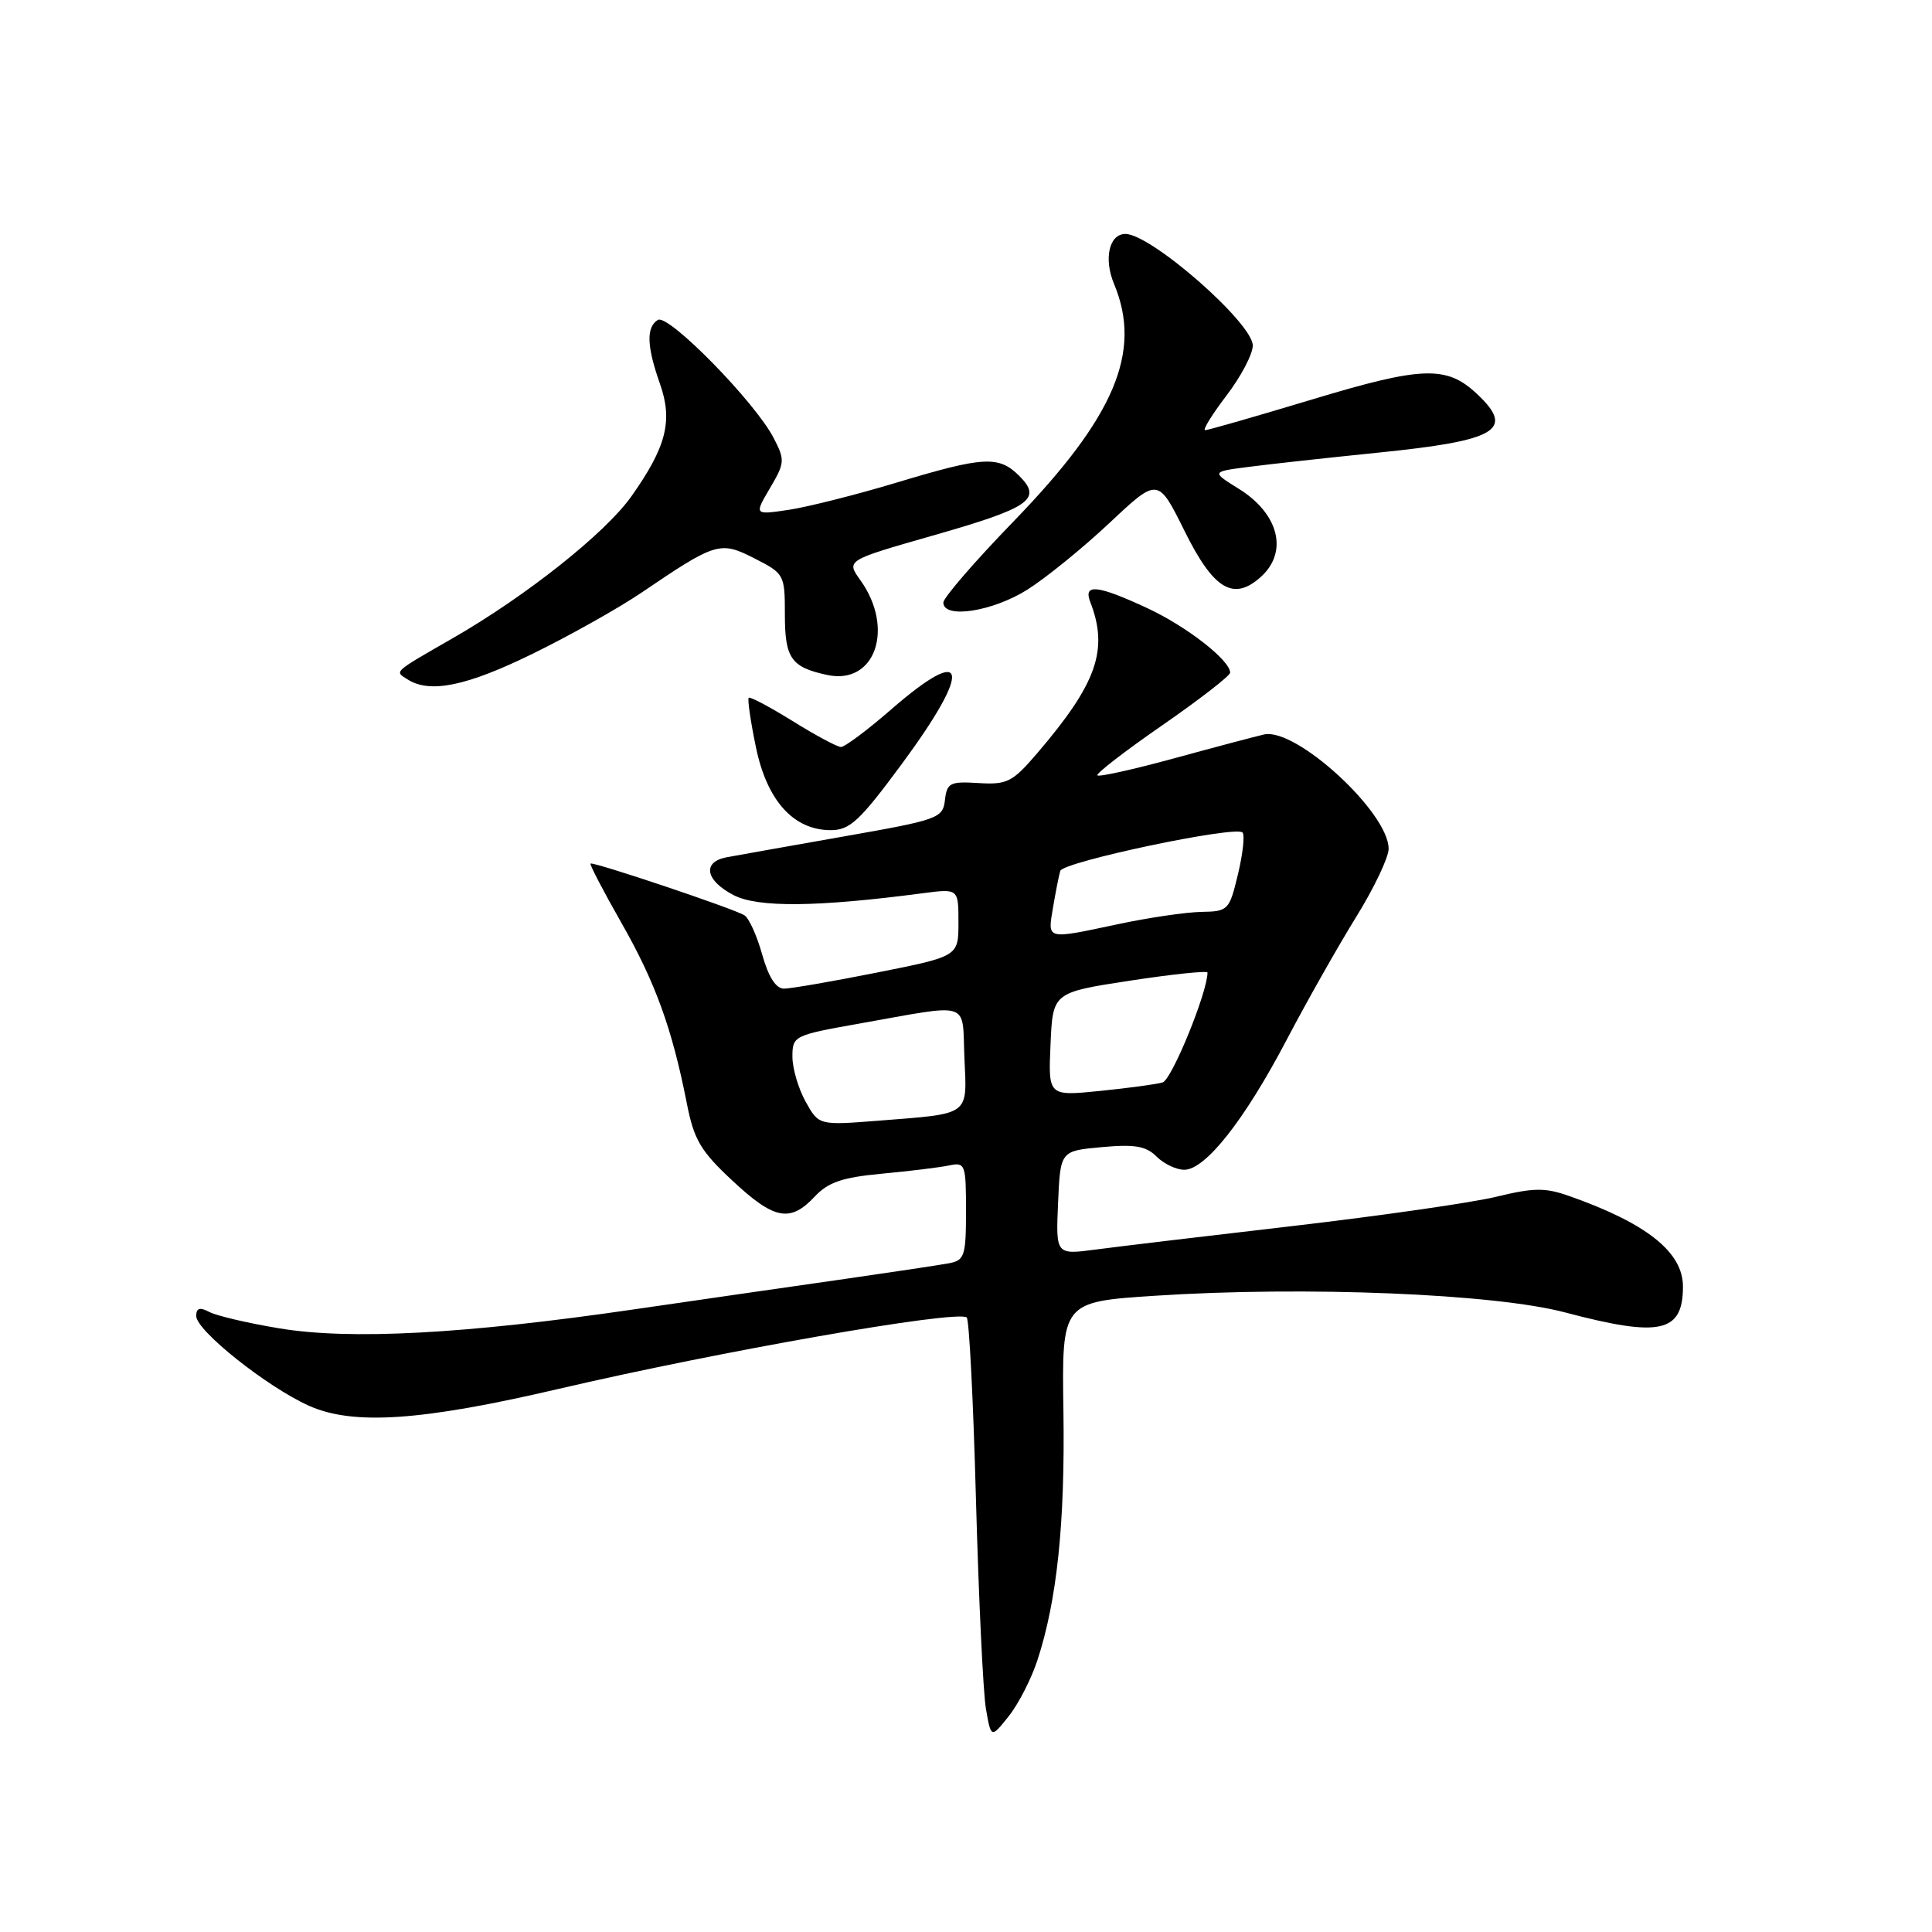 <?xml version="1.0" encoding="UTF-8" standalone="no"?>
<!DOCTYPE svg PUBLIC "-//W3C//DTD SVG 1.1//EN" "http://www.w3.org/Graphics/SVG/1.1/DTD/svg11.dtd" >
<svg xmlns="http://www.w3.org/2000/svg" xmlns:xlink="http://www.w3.org/1999/xlink" version="1.1" viewBox="0 0 256 256">
 <g >
 <path fill="currentColor"
d=" M 137.46 220.00 C 140.06 212.06 141.13 201.86 140.91 187.00 C 140.69 172.50 140.69 172.50 153.10 171.69 C 172.93 170.40 198.04 171.42 207.41 173.91 C 219.99 177.24 223.00 176.58 223.00 170.47 C 223.00 165.92 218.21 162.10 207.96 158.49 C 204.75 157.35 203.25 157.37 198.33 158.56 C 195.12 159.35 183.05 161.08 171.50 162.43 C 159.95 163.77 148.12 165.18 145.20 165.57 C 139.90 166.27 139.90 166.27 140.20 159.39 C 140.50 152.50 140.50 152.50 146.00 152.00 C 150.37 151.60 151.86 151.86 153.25 153.25 C 154.21 154.21 155.86 155.00 156.92 155.00 C 159.72 155.00 164.88 148.46 170.47 137.82 C 173.16 132.69 177.31 125.36 179.68 121.53 C 182.06 117.69 184.00 113.62 184.00 112.47 C 184.00 107.65 171.72 96.38 167.50 97.32 C 166.40 97.57 161.07 98.98 155.66 100.46 C 150.25 101.94 145.64 102.97 145.41 102.74 C 145.19 102.52 149.05 99.53 154.00 96.11 C 158.95 92.68 163.00 89.54 163.00 89.13 C 163.00 87.49 157.22 82.99 152.00 80.57 C 145.43 77.52 143.52 77.31 144.46 79.75 C 146.92 86.09 145.35 90.55 137.45 99.79 C 134.15 103.64 133.46 103.99 129.66 103.76 C 125.88 103.52 125.47 103.73 125.21 106.02 C 124.92 108.43 124.35 108.63 111.71 110.85 C 104.44 112.13 97.49 113.37 96.25 113.60 C 93.01 114.23 93.48 116.68 97.21 118.61 C 100.43 120.28 108.27 120.20 122.25 118.36 C 127.00 117.74 127.00 117.74 127.00 122.23 C 127.00 126.72 127.00 126.72 116.25 128.86 C 110.34 130.04 104.77 131.00 103.88 131.00 C 102.81 131.00 101.83 129.46 100.99 126.47 C 100.30 123.99 99.24 121.65 98.64 121.28 C 97.21 120.39 78.57 114.14 78.25 114.43 C 78.11 114.56 79.96 118.10 82.35 122.30 C 86.84 130.17 89.07 136.34 91.00 146.16 C 91.95 151.01 92.81 152.49 97.01 156.41 C 102.58 161.62 104.68 162.03 107.94 158.57 C 109.74 156.64 111.61 156.01 116.86 155.52 C 120.51 155.18 124.51 154.69 125.75 154.43 C 127.90 153.98 128.00 154.25 128.00 160.46 C 128.00 166.41 127.81 167.00 125.75 167.39 C 124.51 167.62 118.33 168.55 112.00 169.46 C 105.67 170.36 93.08 172.18 84.00 173.50 C 61.59 176.77 46.38 177.58 37.00 176.01 C 32.87 175.33 28.71 174.35 27.75 173.85 C 26.47 173.17 26.00 173.32 26.00 174.38 C 26.00 176.31 35.37 183.77 40.94 186.27 C 46.78 188.89 55.81 188.29 74.00 184.04 C 95.39 179.05 126.53 173.59 128.09 174.56 C 128.42 174.76 128.97 185.63 129.32 198.71 C 129.68 211.79 130.27 224.26 130.64 226.42 C 131.32 230.34 131.32 230.34 133.65 227.42 C 134.94 225.81 136.65 222.47 137.46 220.00 Z  M 119.48 101.25 C 128.90 88.50 128.26 85.16 118.09 94.00 C 114.93 96.75 111.93 98.99 111.42 98.98 C 110.92 98.96 108.03 97.42 105.02 95.54 C 102.00 93.67 99.39 92.28 99.21 92.46 C 99.03 92.64 99.45 95.58 100.16 98.99 C 101.62 106.09 105.15 110.00 110.08 110.00 C 112.61 110.00 113.91 108.79 119.48 101.25 Z  M 70.57 86.63 C 75.48 84.23 81.97 80.58 85.00 78.53 C 94.87 71.83 95.42 71.66 99.99 74.00 C 103.92 76.00 104.00 76.15 104.00 81.40 C 104.00 87.24 104.82 88.41 109.63 89.44 C 115.97 90.79 118.58 83.27 114.00 76.87 C 112.12 74.25 112.12 74.25 123.55 70.98 C 136.49 67.29 138.15 66.15 135.07 63.07 C 132.35 60.35 130.36 60.46 118.83 63.94 C 113.52 65.54 107.09 67.16 104.55 67.55 C 99.93 68.24 99.93 68.24 102.02 64.69 C 104.00 61.33 104.03 60.96 102.51 58.03 C 100.06 53.28 88.55 41.54 87.17 42.39 C 85.61 43.36 85.69 45.88 87.45 50.86 C 89.18 55.77 88.30 59.22 83.64 65.80 C 80.19 70.66 69.70 78.99 60.00 84.56 C 51.97 89.18 52.26 88.92 54.03 90.04 C 56.98 91.91 61.84 90.91 70.57 86.63 Z  M 136.15 78.12 C 138.65 76.54 143.56 72.54 147.06 69.25 C 153.44 63.26 153.44 63.26 156.97 70.38 C 160.81 78.13 163.45 79.71 167.08 76.43 C 170.73 73.13 169.46 68.07 164.15 64.77 C 160.50 62.50 160.50 62.50 165.50 61.86 C 168.25 61.50 175.90 60.66 182.50 59.99 C 198.43 58.38 200.80 56.98 195.70 52.19 C 191.68 48.41 188.47 48.52 173.90 52.92 C 166.46 55.16 160.07 57.00 159.69 57.00 C 159.32 57.00 160.59 54.94 162.51 52.42 C 164.43 49.91 166.00 46.92 166.00 45.79 C 166.00 42.81 152.52 31.00 149.12 31.00 C 146.97 31.00 146.22 34.29 147.62 37.63 C 151.37 46.61 147.72 55.24 134.30 69.09 C 129.18 74.37 125.00 79.21 125.00 79.84 C 125.00 82.05 131.55 81.03 136.15 78.12 Z  M 106.75 145.98 C 105.79 144.25 105.00 141.57 105.00 140.02 C 105.00 137.27 105.19 137.17 113.75 135.65 C 128.91 132.96 127.46 132.50 127.79 140.17 C 128.14 147.92 128.66 147.53 116.50 148.49 C 108.50 149.12 108.50 149.12 106.75 145.98 Z  M 139.20 138.38 C 139.50 131.51 139.50 131.51 149.75 129.94 C 155.39 129.08 160.00 128.60 160.00 128.87 C 160.00 131.48 155.26 143.09 154.05 143.43 C 153.20 143.68 149.44 144.18 145.70 144.56 C 138.90 145.24 138.90 145.24 139.20 138.38 Z  M 139.53 120.25 C 139.88 118.19 140.31 116.00 140.49 115.40 C 140.86 114.19 163.71 109.37 164.64 110.31 C 164.96 110.63 164.69 113.11 164.04 115.83 C 162.89 120.62 162.75 120.77 159.18 120.83 C 157.16 120.87 152.21 121.59 148.18 122.45 C 138.50 124.50 138.81 124.58 139.53 120.25 Z "/>
</g>
</svg>
